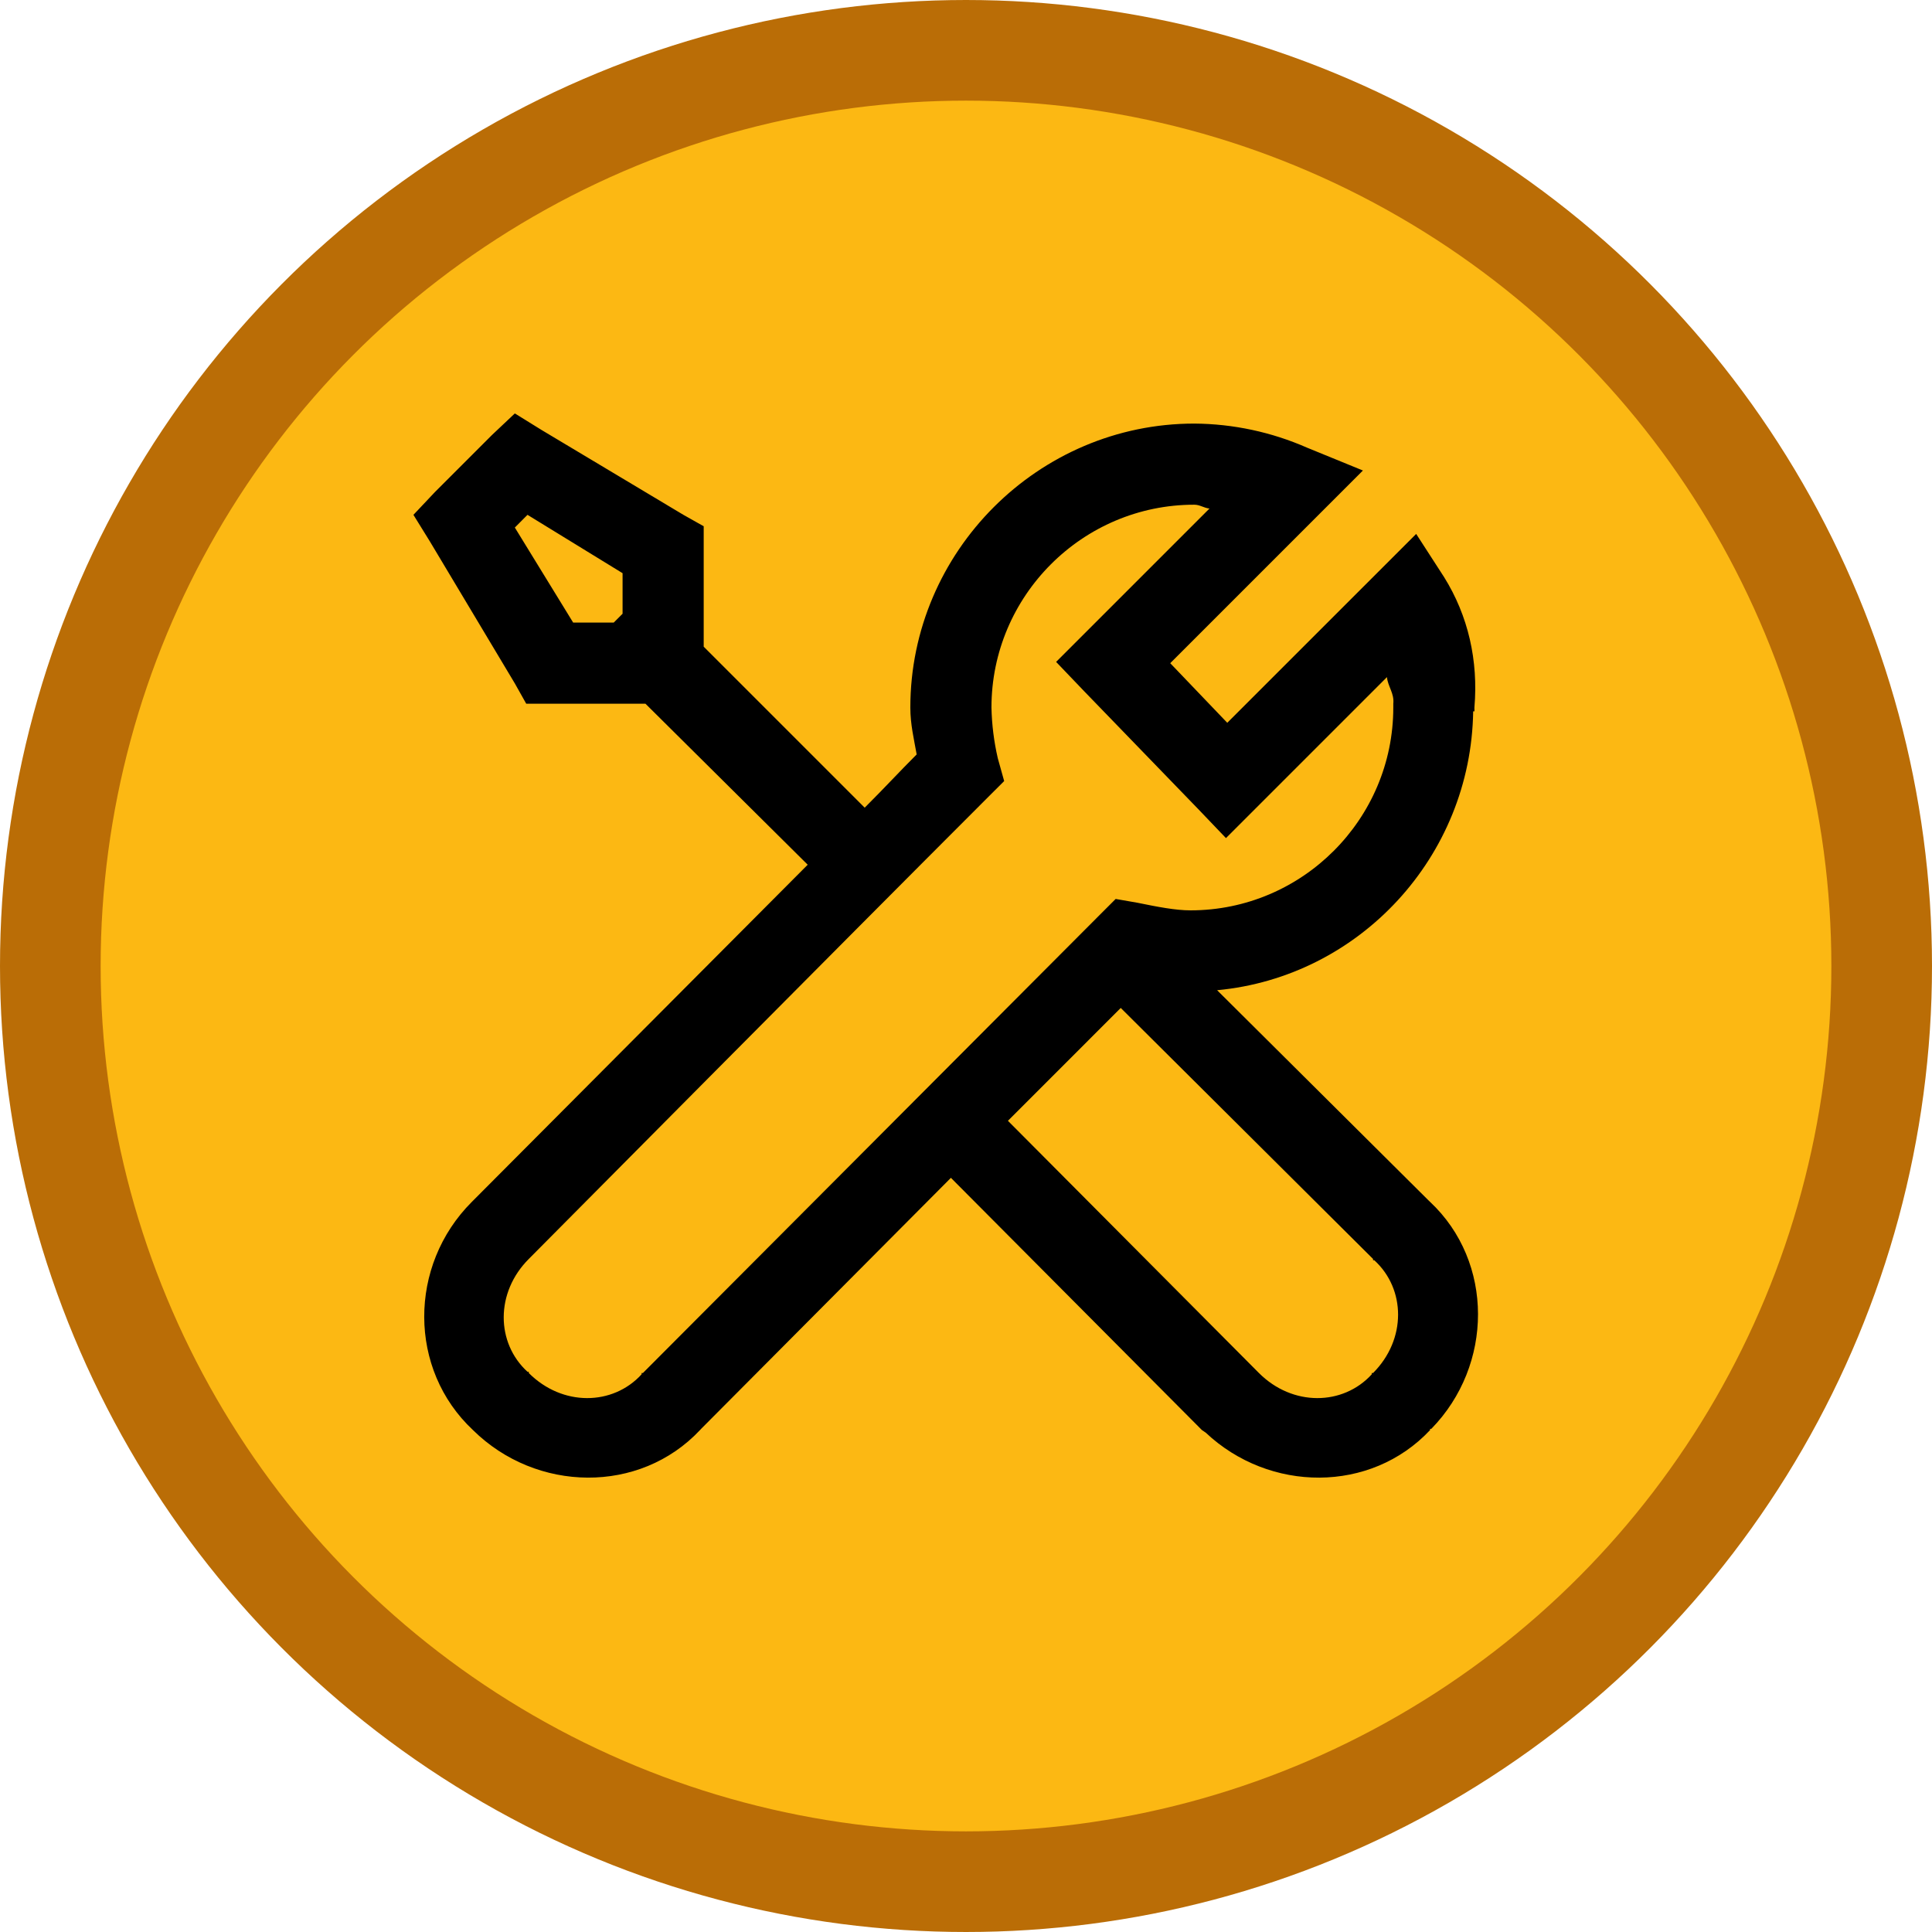 <svg width="90" height="90" viewBox="0 0 90 90" fill="none" xmlns="http://www.w3.org/2000/svg">
<circle cx="45" cy="45" r="42.656" fill="#FCB813" stroke="#BA6D06" stroke-width="4.688"/>
<path d="M23.983 19.259L22.919 20.263L20.262 22.92L19.259 23.983L20.026 25.223L23.983 31.837L24.514 32.782H30.068L37.626 40.282C30.873 47.066 22.28 55.686 21.978 55.99C19.017 58.95 19.011 63.798 22.035 66.62C24.988 69.534 29.801 69.609 32.607 66.62L32.664 66.559L44.297 54.868L55.99 66.618L56.166 66.737C59.132 69.534 63.851 69.571 66.619 66.618V66.561H66.676C69.571 63.6 69.601 58.787 66.619 55.989L66.559 55.932L56.698 46.128C63.333 45.508 68.529 39.906 68.626 33.137H68.684C68.692 33.099 68.684 33.056 68.684 33.018V32.959C68.87 30.775 68.397 28.685 67.267 26.877L65.971 24.872L57.171 33.67L54.514 30.894L63.49 21.918L60.892 20.856C59.234 20.127 57.445 19.744 55.635 19.732C48.371 19.732 42.407 25.695 42.407 32.959C42.407 33.749 42.577 34.435 42.702 35.144C41.876 35.971 41.256 36.65 40.281 37.625L32.781 30.125V24.515L31.836 23.983L25.223 20.027L23.983 19.259ZM55.635 23.511C55.899 23.511 56.084 23.666 56.343 23.689L49.198 30.834L50.497 32.192L55.812 37.684L57.11 39.042L64.61 31.542C64.648 31.977 64.958 32.294 64.905 32.782V32.959C64.905 38.163 60.661 42.408 55.457 42.408C54.763 42.408 53.922 42.245 52.978 42.052L51.972 41.877L51.264 42.585L29.948 63.961H29.888V64.021C28.546 65.49 26.198 65.526 24.633 63.961V63.902H24.573C23.104 62.561 23.068 60.212 24.633 58.647C25.349 57.929 39.217 43.942 46.009 37.153L46.778 36.385L46.481 35.321C46.302 34.546 46.203 33.755 46.186 32.959C46.186 27.755 50.43 23.511 55.635 23.511ZM24.573 23.983L29.002 26.701V28.59L28.59 29.002H26.7L23.983 24.575L24.573 23.983ZM52.209 46.954L63.962 58.647V58.706H64.019C65.489 60.047 65.525 62.396 63.962 63.961H63.902V64.021C62.56 65.49 60.211 65.526 58.647 63.961L46.953 52.211L52.209 46.954Z" fill="black"/>
</svg>
